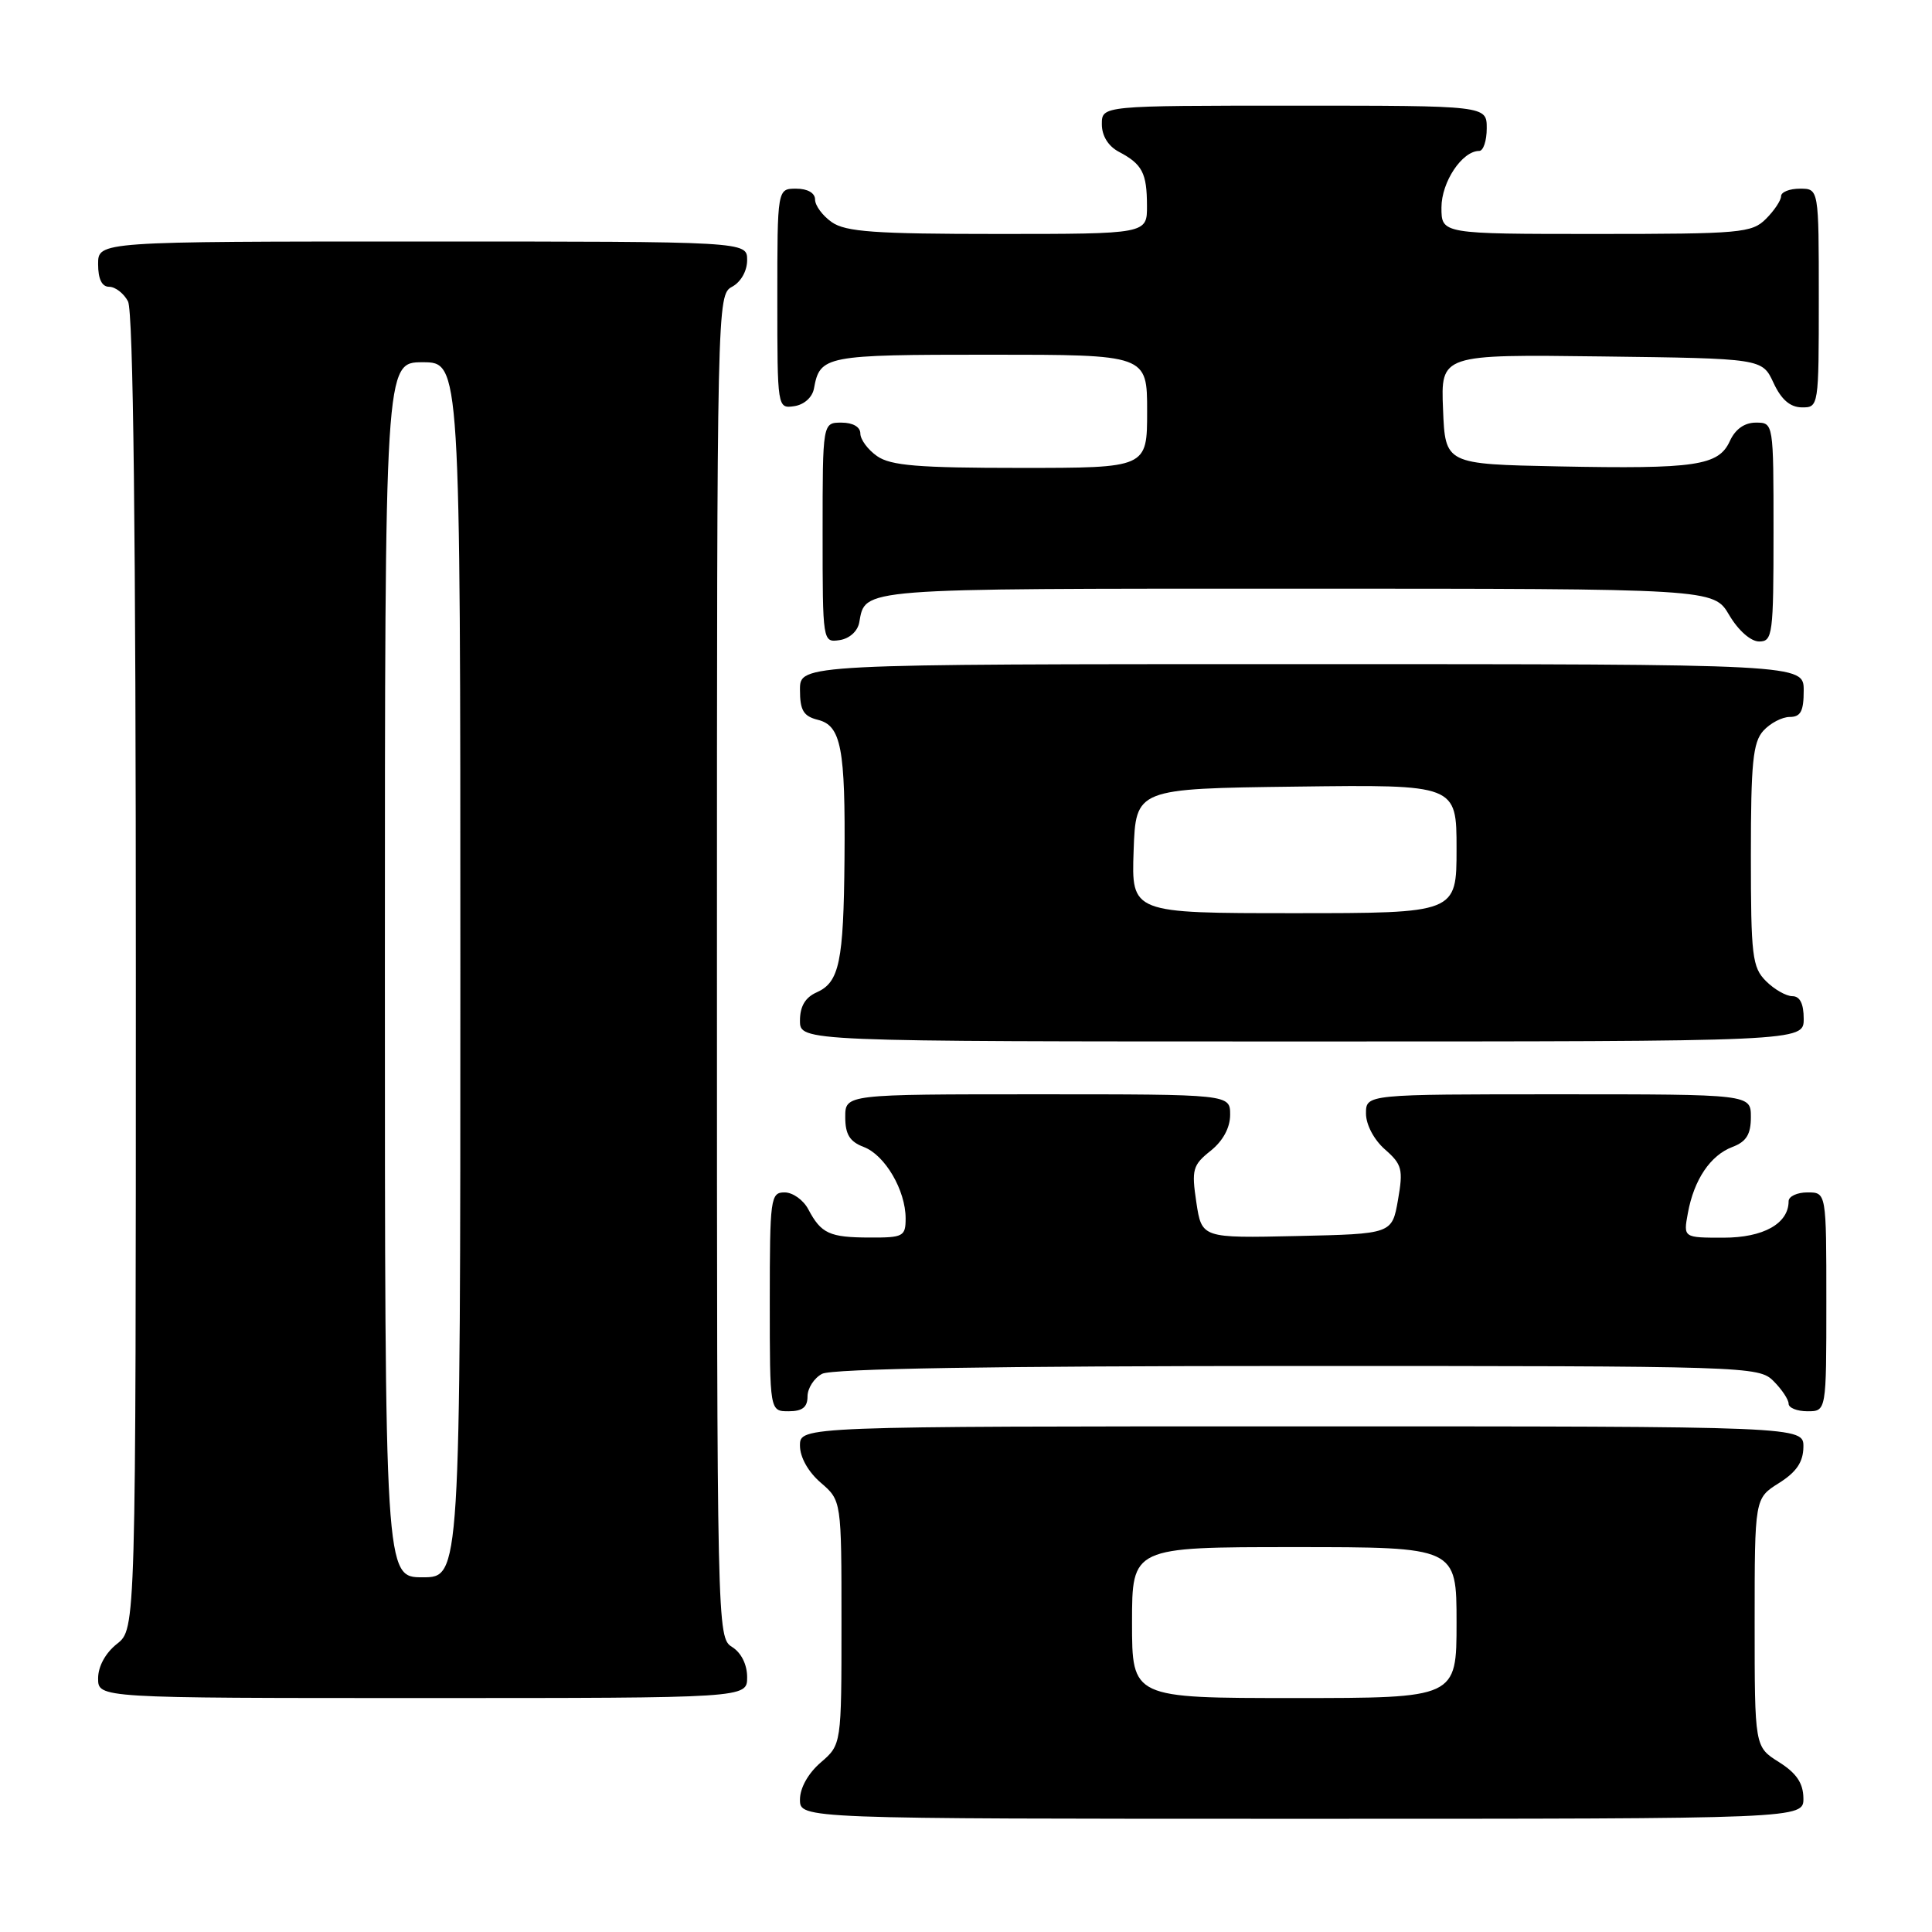 <?xml version="1.0" encoding="UTF-8" standalone="no"?>
<!DOCTYPE svg PUBLIC "-//W3C//DTD SVG 1.1//EN" "http://www.w3.org/Graphics/SVG/1.1/DTD/svg11.dtd" >
<svg xmlns="http://www.w3.org/2000/svg" xmlns:xlink="http://www.w3.org/1999/xlink" version="1.1" viewBox="0 0 256 256">
 <g >
 <path fill="currentColor"
d=" M 238.96 238.25 C 238.93 236.26 238.03 234.94 235.71 233.48 C 232.50 231.46 232.50 231.46 232.50 215.00 C 232.50 198.54 232.50 198.54 235.71 196.52 C 238.03 195.06 238.93 193.74 238.96 191.75 C 239.00 189.00 239.00 189.00 172.50 189.00 C 106.00 189.00 106.00 189.00 106.00 191.55 C 106.00 193.09 107.09 195.03 108.75 196.46 C 111.50 198.83 111.50 198.83 111.50 215.00 C 111.50 231.17 111.50 231.17 108.75 233.54 C 107.09 234.97 106.00 236.91 106.00 238.45 C 106.00 241.00 106.00 241.00 172.50 241.00 C 239.00 241.00 239.00 241.00 238.96 238.25 Z  M 99.00 222.24 C 99.00 220.56 98.22 218.99 97.00 218.23 C 95.02 217.00 95.00 215.90 95.00 128.03 C 95.00 40.09 95.02 39.06 97.00 38.00 C 98.17 37.37 99.00 35.91 99.00 34.46 C 99.00 32.00 99.00 32.00 56.00 32.00 C 13.00 32.00 13.00 32.00 13.00 35.00 C 13.00 36.97 13.50 38.00 14.46 38.00 C 15.27 38.00 16.40 38.87 16.96 39.93 C 17.66 41.23 18.00 70.81 18.00 128.86 C 18.00 215.85 18.00 215.85 15.50 217.82 C 13.98 219.02 13.00 220.81 13.00 222.39 C 13.00 225.00 13.00 225.00 56.00 225.00 C 99.00 225.00 99.00 225.00 99.00 222.24 Z  M 107.00 185.04 C 107.00 183.95 107.87 182.60 108.93 182.04 C 110.21 181.35 131.75 181.00 171.93 181.00 C 231.67 181.00 233.04 181.04 235.00 183.00 C 236.10 184.10 237.00 185.45 237.00 186.00 C 237.00 186.55 238.12 187.00 239.50 187.00 C 242.00 187.00 242.00 187.00 242.00 172.50 C 242.00 158.00 242.00 158.00 239.50 158.00 C 238.12 158.00 237.00 158.53 237.00 159.17 C 237.00 162.13 233.66 164.00 228.37 164.00 C 223.05 164.00 223.05 164.00 223.65 160.75 C 224.46 156.31 226.63 153.09 229.55 151.98 C 231.40 151.28 232.00 150.31 232.00 148.02 C 232.00 145.00 232.00 145.00 206.50 145.00 C 181.00 145.00 181.00 145.00 181.00 147.55 C 181.00 149.02 182.06 151.03 183.51 152.30 C 185.78 154.29 185.95 154.94 185.24 159.00 C 184.45 163.50 184.45 163.50 171.84 163.78 C 159.24 164.06 159.24 164.06 158.52 159.31 C 157.87 154.98 158.04 154.38 160.41 152.49 C 162.05 151.18 163.00 149.43 163.00 147.71 C 163.00 145.00 163.00 145.00 137.50 145.00 C 112.00 145.00 112.00 145.00 112.00 148.02 C 112.00 150.32 112.60 151.28 114.45 151.98 C 117.27 153.05 120.00 157.72 120.00 161.45 C 120.00 163.83 119.68 164.00 115.25 163.98 C 109.91 163.97 108.81 163.46 107.11 160.25 C 106.46 159.01 105.05 158.00 103.96 158.00 C 102.10 158.00 102.00 158.75 102.00 172.50 C 102.00 187.00 102.00 187.00 104.50 187.00 C 106.32 187.00 107.00 186.46 107.00 185.04 Z  M 239.00 135.00 C 239.00 133.00 238.50 132.00 237.50 132.00 C 236.68 132.00 235.10 131.10 234.00 130.00 C 232.18 128.18 232.00 126.67 232.00 113.33 C 232.00 101.08 232.27 98.36 233.65 96.83 C 234.57 95.82 236.14 95.00 237.15 95.00 C 238.60 95.00 239.00 94.24 239.00 91.50 C 239.00 88.00 239.00 88.00 172.50 88.00 C 106.00 88.00 106.00 88.00 106.00 91.39 C 106.00 94.13 106.46 94.90 108.37 95.38 C 111.46 96.15 112.03 99.13 111.90 113.88 C 111.78 127.46 111.22 130.15 108.22 131.49 C 106.70 132.16 106.00 133.35 106.00 135.24 C 106.00 138.00 106.00 138.00 172.50 138.00 C 239.00 138.00 239.00 138.00 239.00 135.00 Z  M 113.85 82.50 C 114.70 77.89 113.22 78.00 171.66 78.00 C 227.07 78.00 227.07 78.00 229.13 81.50 C 230.34 83.55 231.99 85.00 233.10 85.00 C 234.88 85.00 235.00 84.08 235.00 70.50 C 235.00 56.00 235.00 56.00 232.66 56.00 C 231.15 56.00 229.93 56.87 229.21 58.45 C 227.72 61.71 224.70 62.16 206.50 61.80 C 191.50 61.50 191.50 61.50 191.21 54.23 C 190.91 46.96 190.91 46.96 212.21 47.23 C 233.50 47.50 233.50 47.50 235.00 50.73 C 236.03 52.95 237.20 53.96 238.75 53.98 C 240.98 54.00 241.00 53.88 241.00 39.50 C 241.00 25.00 241.00 25.00 238.50 25.00 C 237.12 25.00 236.00 25.45 236.00 26.00 C 236.00 26.55 235.10 27.90 234.00 29.00 C 232.13 30.87 230.67 31.00 211.50 31.00 C 191.00 31.00 191.00 31.00 191.00 27.50 C 191.00 24.11 193.74 20.00 196.00 20.00 C 196.55 20.00 197.00 18.65 197.00 17.00 C 197.00 14.00 197.00 14.00 171.50 14.00 C 146.00 14.00 146.00 14.00 146.00 16.46 C 146.00 18.00 146.85 19.37 148.25 20.11 C 151.36 21.75 151.97 22.92 151.98 27.25 C 152.00 31.00 152.00 31.00 132.22 31.00 C 115.94 31.00 112.05 30.72 110.22 29.44 C 109.00 28.59 108.00 27.24 108.00 26.44 C 108.00 25.57 107.01 25.00 105.50 25.00 C 103.00 25.00 103.00 25.00 103.00 39.57 C 103.00 54.09 103.01 54.14 105.24 53.82 C 106.54 53.63 107.63 52.66 107.85 51.50 C 108.65 47.12 109.28 47.00 131.12 47.00 C 152.00 47.00 152.00 47.00 152.00 54.50 C 152.00 62.00 152.00 62.00 135.22 62.00 C 121.66 62.00 118.02 61.70 116.22 60.44 C 115.00 59.59 114.00 58.24 114.00 57.44 C 114.00 56.57 113.01 56.00 111.50 56.00 C 109.00 56.00 109.00 56.00 109.00 70.57 C 109.00 85.09 109.01 85.14 111.24 84.82 C 112.54 84.63 113.63 83.66 113.85 82.50 Z  M 150.00 215.00 C 150.00 205.00 150.00 205.00 171.50 205.00 C 193.00 205.00 193.00 205.00 193.00 215.00 C 193.00 225.00 193.00 225.00 171.50 225.00 C 150.00 225.00 150.00 225.00 150.00 215.00 Z  M 51.00 128.50 C 51.00 48.00 51.00 48.00 56.00 48.00 C 61.00 48.00 61.00 48.00 61.00 128.50 C 61.00 209.00 61.00 209.00 56.00 209.00 C 51.00 209.00 51.00 209.00 51.00 128.50 Z  M 150.21 112.75 C 150.50 104.50 150.50 104.50 171.75 104.23 C 193.00 103.96 193.00 103.96 193.00 112.48 C 193.00 121.00 193.00 121.00 171.46 121.00 C 149.92 121.00 149.92 121.00 150.21 112.75 Z "/>
</g>
</svg>